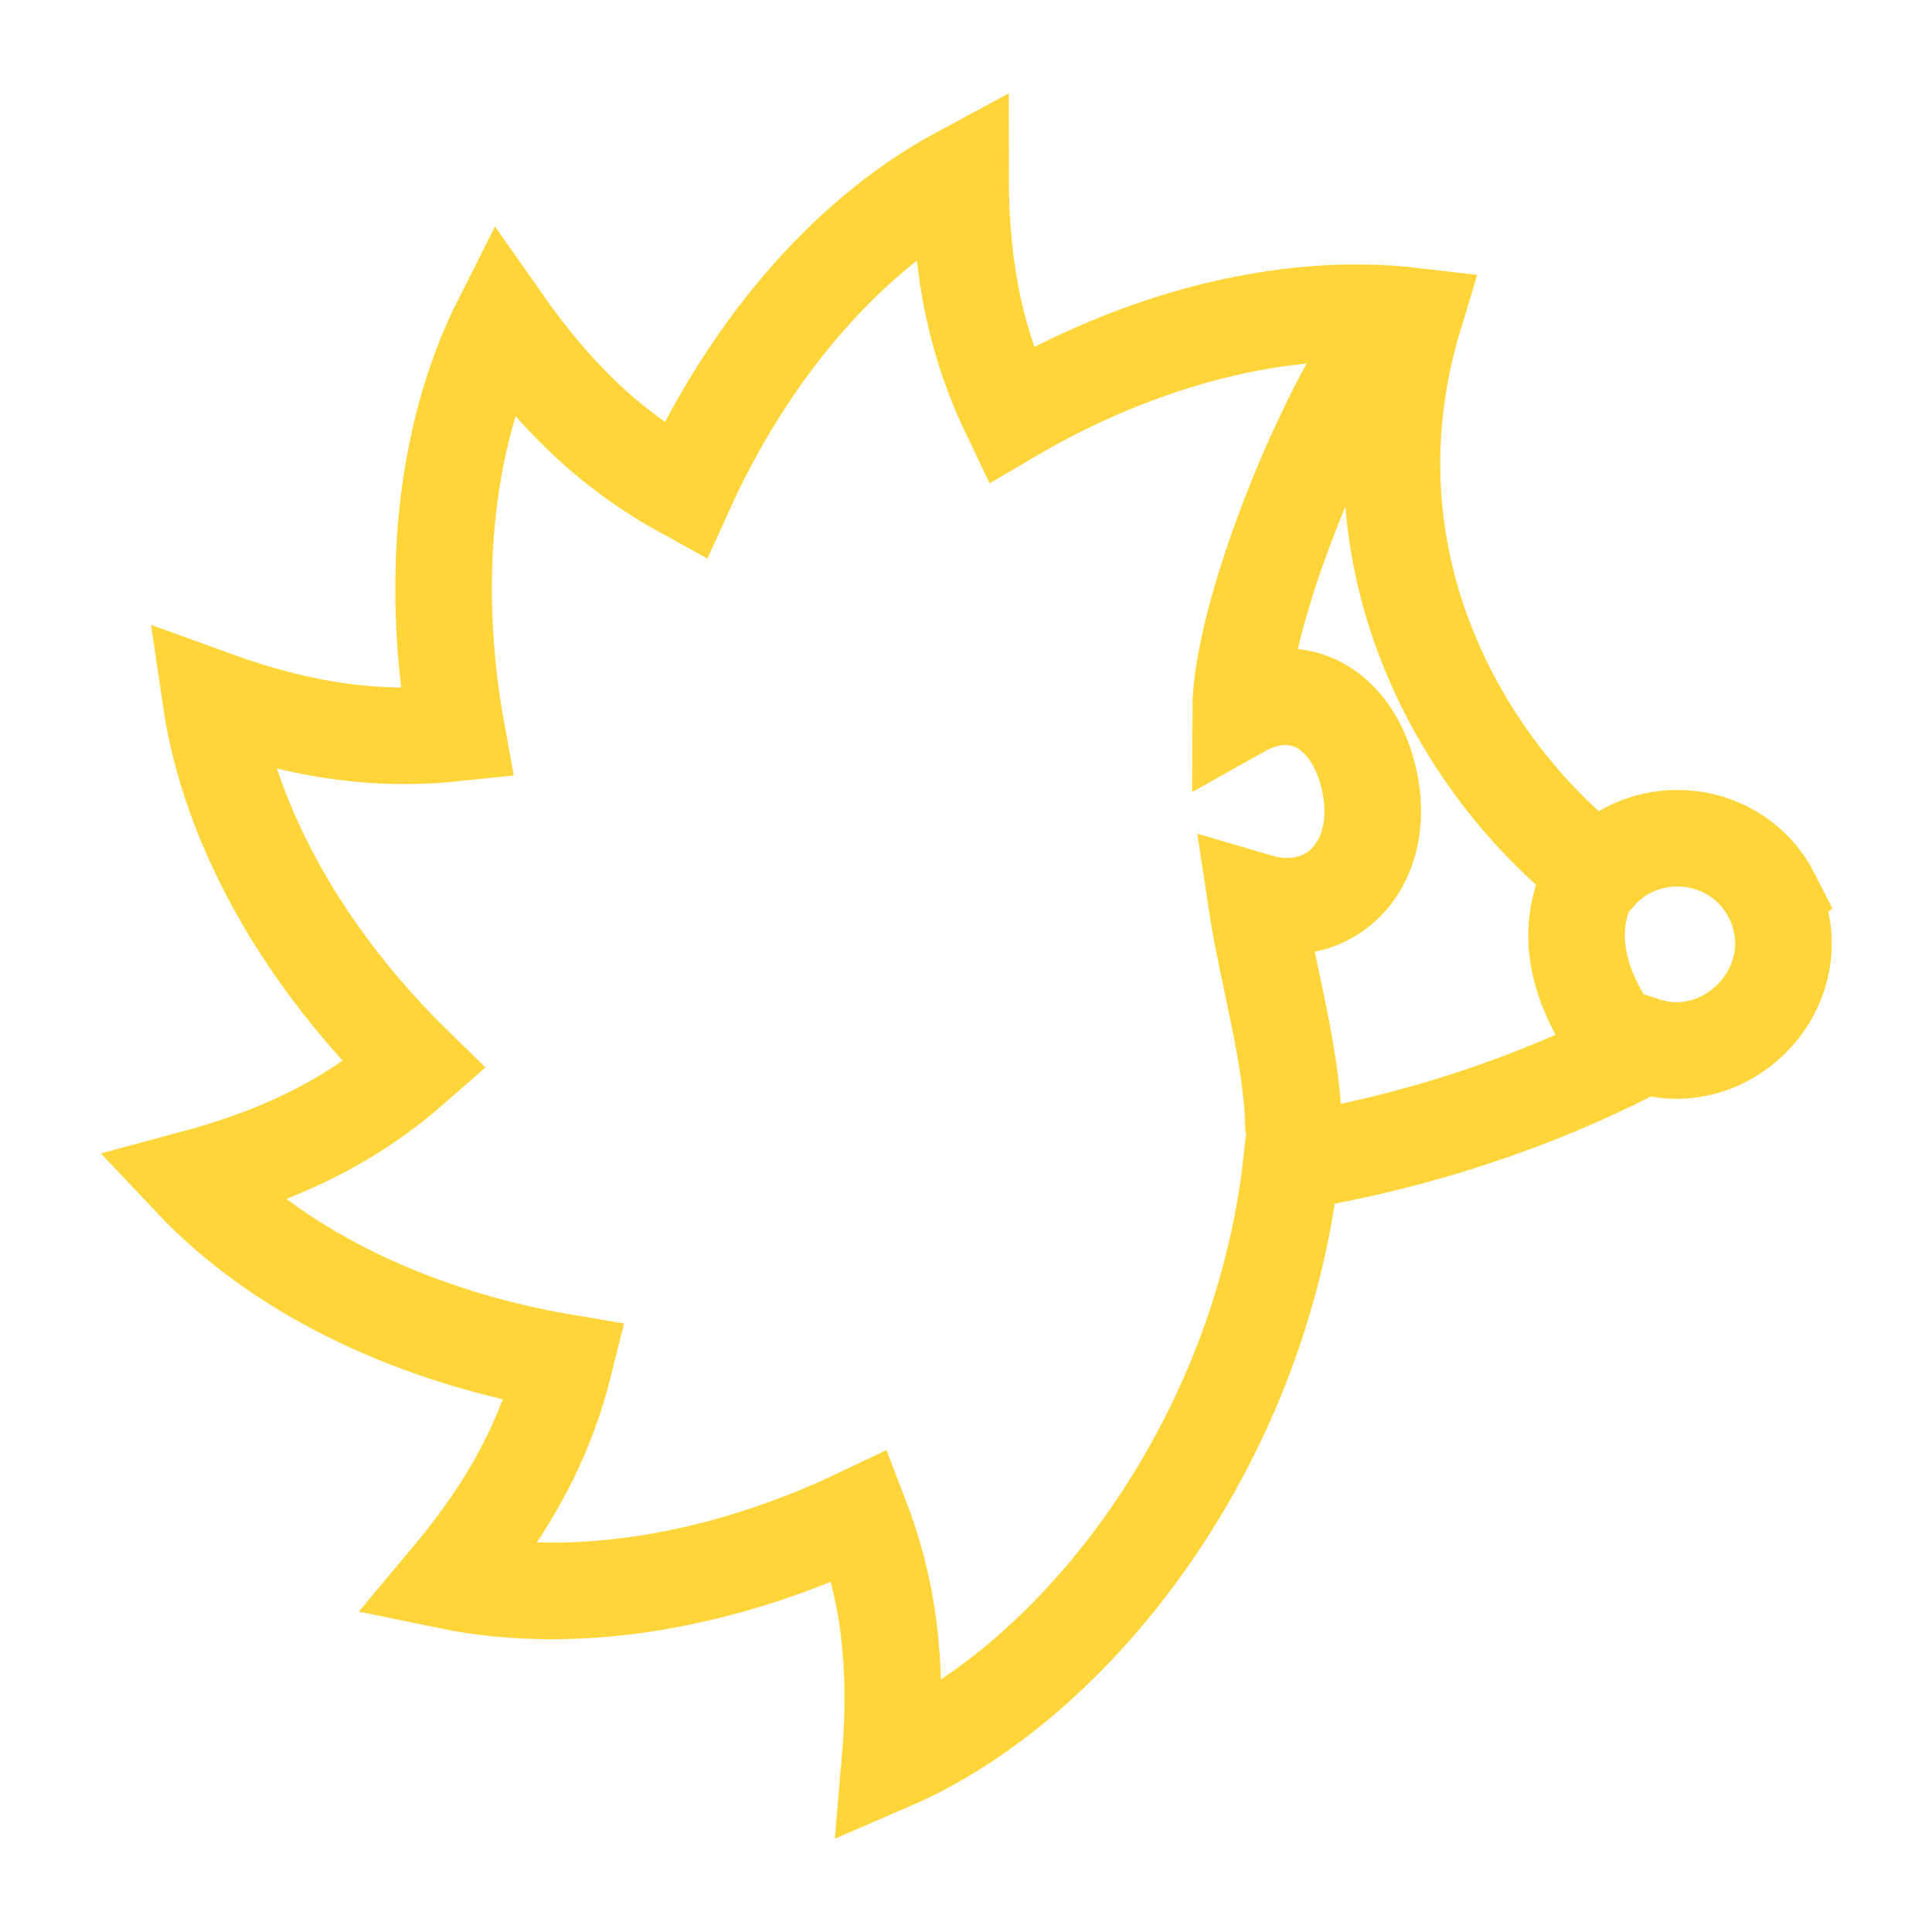 <svg xmlns="http://www.w3.org/2000/svg" width="100" height="100">
    <path fill="none" stroke="#ffd539" stroke-width="5" d="M91.729 46.396c-1.773-3.515-6.508-4.005-9.013-1.18-6.725-5.152-13.417-15.975-9.513-28.855-6.894-.814-14.384 1.29-20.903 5.122-1.688-3.518-2.587-7.278-2.587-12.468-6.163 3.315-11.121 9.461-14.26 16.405-3.502-1.925-6.449-4.508-9.483-8.84-3.112 6.173-3.672 13.947-2.32 21.357-3.942.418-7.817-.016-12.754-1.814 1.011 6.927 5.096 13.7 10.555 19.032-2.996 2.628-6.432 4.508-11.54 5.877 4.75 5.04 11.875 8.23 19.313 9.488-.95 3.82-2.688 7.295-6.047 11.297 6.817 1.408 14.513-.082 21.346-3.342 1.419 3.683 1.99 7.531 1.54 12.743 9.694-4.176 19.168-16.516 20.785-31.047 8.058-1.346 14.223-3.915 18.28-6.064 4.424 1.445 8.79-3.256 6.6-7.71zM66.958 58.585c-.02-3.82-1.344-8.04-1.93-11.923 3.846 1.14 6.616-1.867 5.919-5.898-.658-3.803-3.533-5.834-6.73-4.043.013-4.134 3.22-12.929 6.68-18.579M82.108 45.96c-1.526 3.547.884 6.763.984 7.096"/>
</svg>
